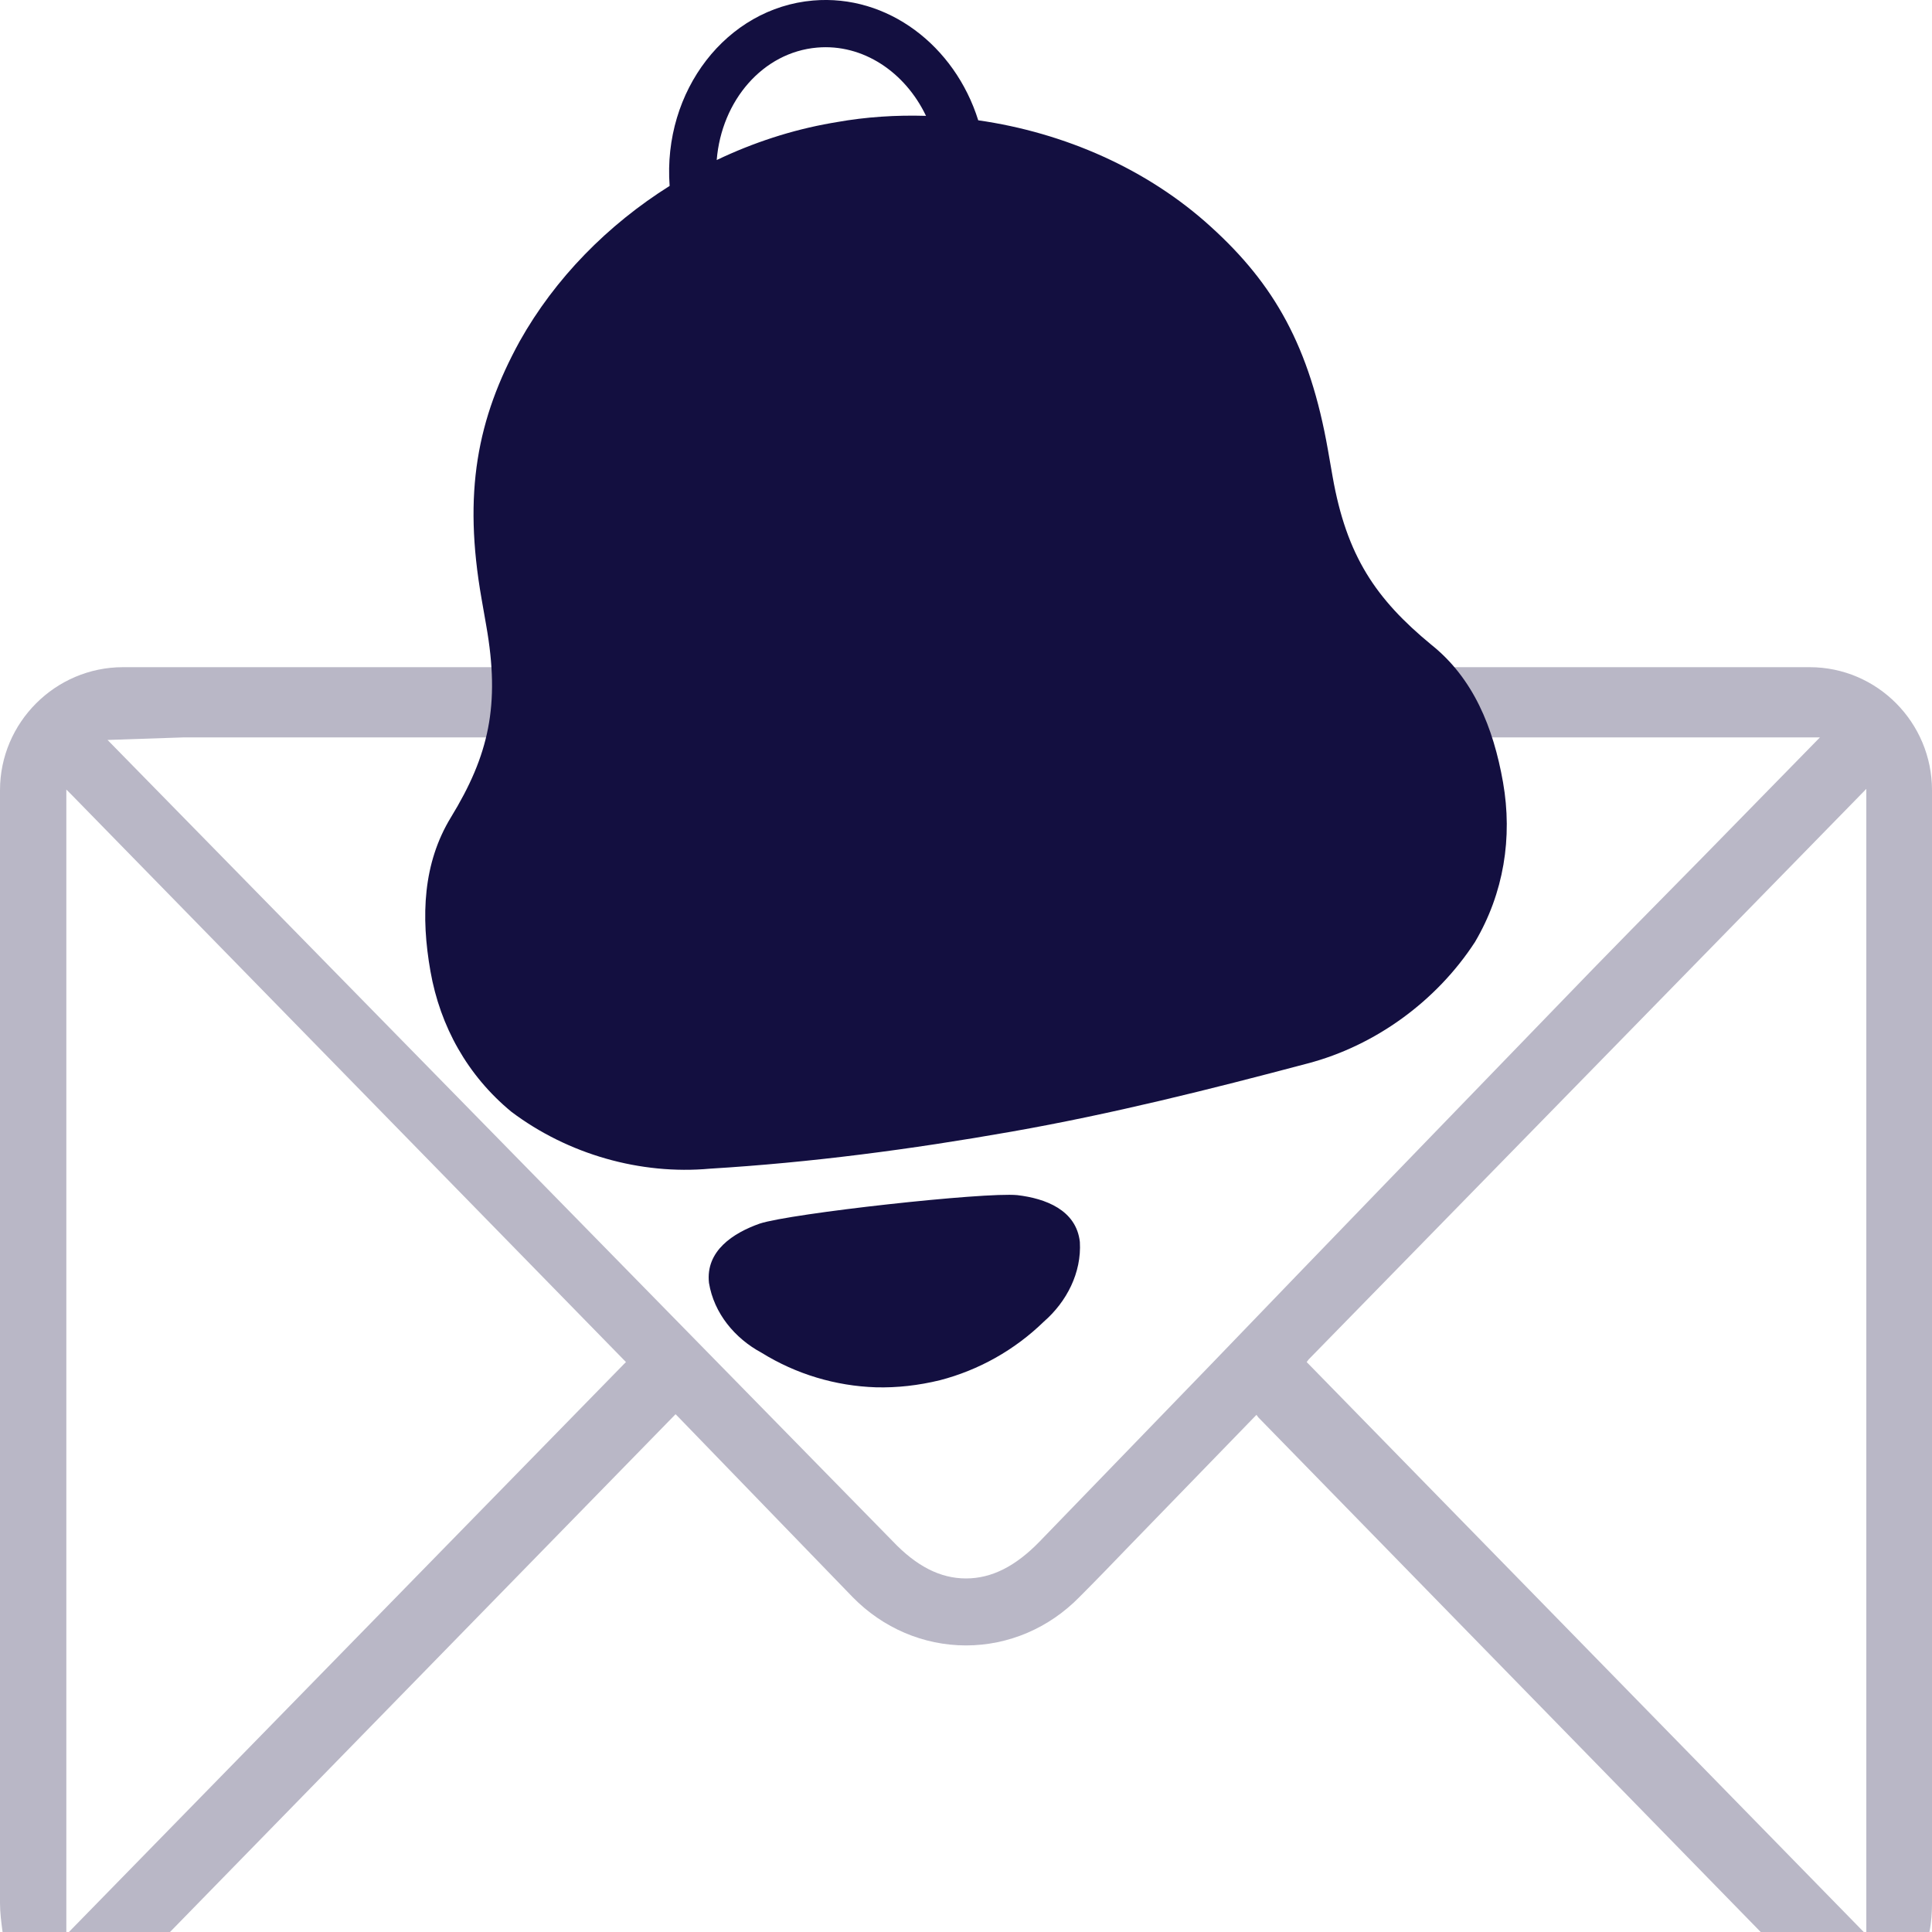 <svg width="30" height="30" viewBox="0 0 30 30" fill="none" xmlns="http://www.w3.org/2000/svg">
<g clip-path="url(#clip0_27628_14508)">
<path d="M28.1 10.36H1.91C0.86 10.36 0 11.22 0 12.27V29.55C0 29.7 0.02 29.85 0.04 30H1.03V12.26L1.12 12.35L9.72 21.15L9.68 21.19L1.07 30H2.64L10.49 21.96L10.53 22L13.24 24.8C13.71 25.28 14.34 25.55 15 25.55C15.66 25.55 16.29 25.28 16.76 24.8C17.03 24.53 17.29 24.26 17.55 23.99L19.51 21.97L19.54 22.01L27.34 30H28.94L20.29 21.15L20.32 21.11L28.98 12.25V30H29.96C29.99 29.85 30 29.7 30 29.55V12.27C30 11.22 29.15 10.36 28.1 10.36ZM26.44 13.31C25.75 14.01 24.94 14.83 24.17 15.63C22.38 17.48 20.6 19.32 18.82 21.17L16.14 23.94C15.77 24.32 15.4 24.51 15 24.51C14.6 24.51 14.23 24.32 13.86 23.93L1.67 11.49L2.86 11.45H28.26L26.44 13.31Z" fill="#B9B7C6"/>
<path d="M16.768 19.285C16.796 19.762 16.564 20.213 16.209 20.522C15.754 20.965 15.196 21.276 14.595 21.432C14.262 21.513 13.93 21.551 13.599 21.542C12.977 21.521 12.365 21.34 11.825 21.005C11.41 20.782 11.086 20.392 11.009 19.921C10.954 19.423 11.386 19.145 11.797 19C12.28 18.841 15.292 18.508 15.797 18.558C16.231 18.609 16.713 18.787 16.768 19.285ZM22.903 14.628C22.304 15.549 21.352 16.238 20.306 16.513C18.79 16.915 17.269 17.297 15.708 17.572C14.146 17.847 12.595 18.052 11.025 18.147C9.946 18.246 8.817 17.924 7.94 17.263C7.26 16.702 6.835 15.939 6.684 15.082C6.533 14.225 6.568 13.404 7.001 12.693C7.592 11.727 7.768 10.949 7.551 9.718L7.478 9.3C7.188 7.652 7.409 6.503 8.07 5.299C8.619 4.32 9.437 3.491 10.398 2.887C10.289 1.411 11.281 0.124 12.626 0.008C13.781 -0.091 14.826 0.707 15.19 1.868C16.53 2.06 17.821 2.626 18.804 3.523C19.788 4.415 20.338 5.382 20.62 6.986L20.693 7.403C20.91 8.633 21.363 9.301 22.225 10.011C22.876 10.531 23.188 11.291 23.339 12.148C23.489 13.006 23.351 13.869 22.903 14.628ZM14.379 1.799C14.054 1.119 13.399 0.677 12.688 0.739C11.847 0.811 11.204 1.561 11.129 2.485C11.694 2.215 12.293 2.019 12.906 1.911L12.994 1.896C13.448 1.815 13.913 1.785 14.379 1.799Z" fill="#130F40"/>
</g>
<defs>
<clipPath id="clip0_27628_14508">
<rect width="30" height="30" fill="white"/>
</clipPath>
</defs>
</svg>
